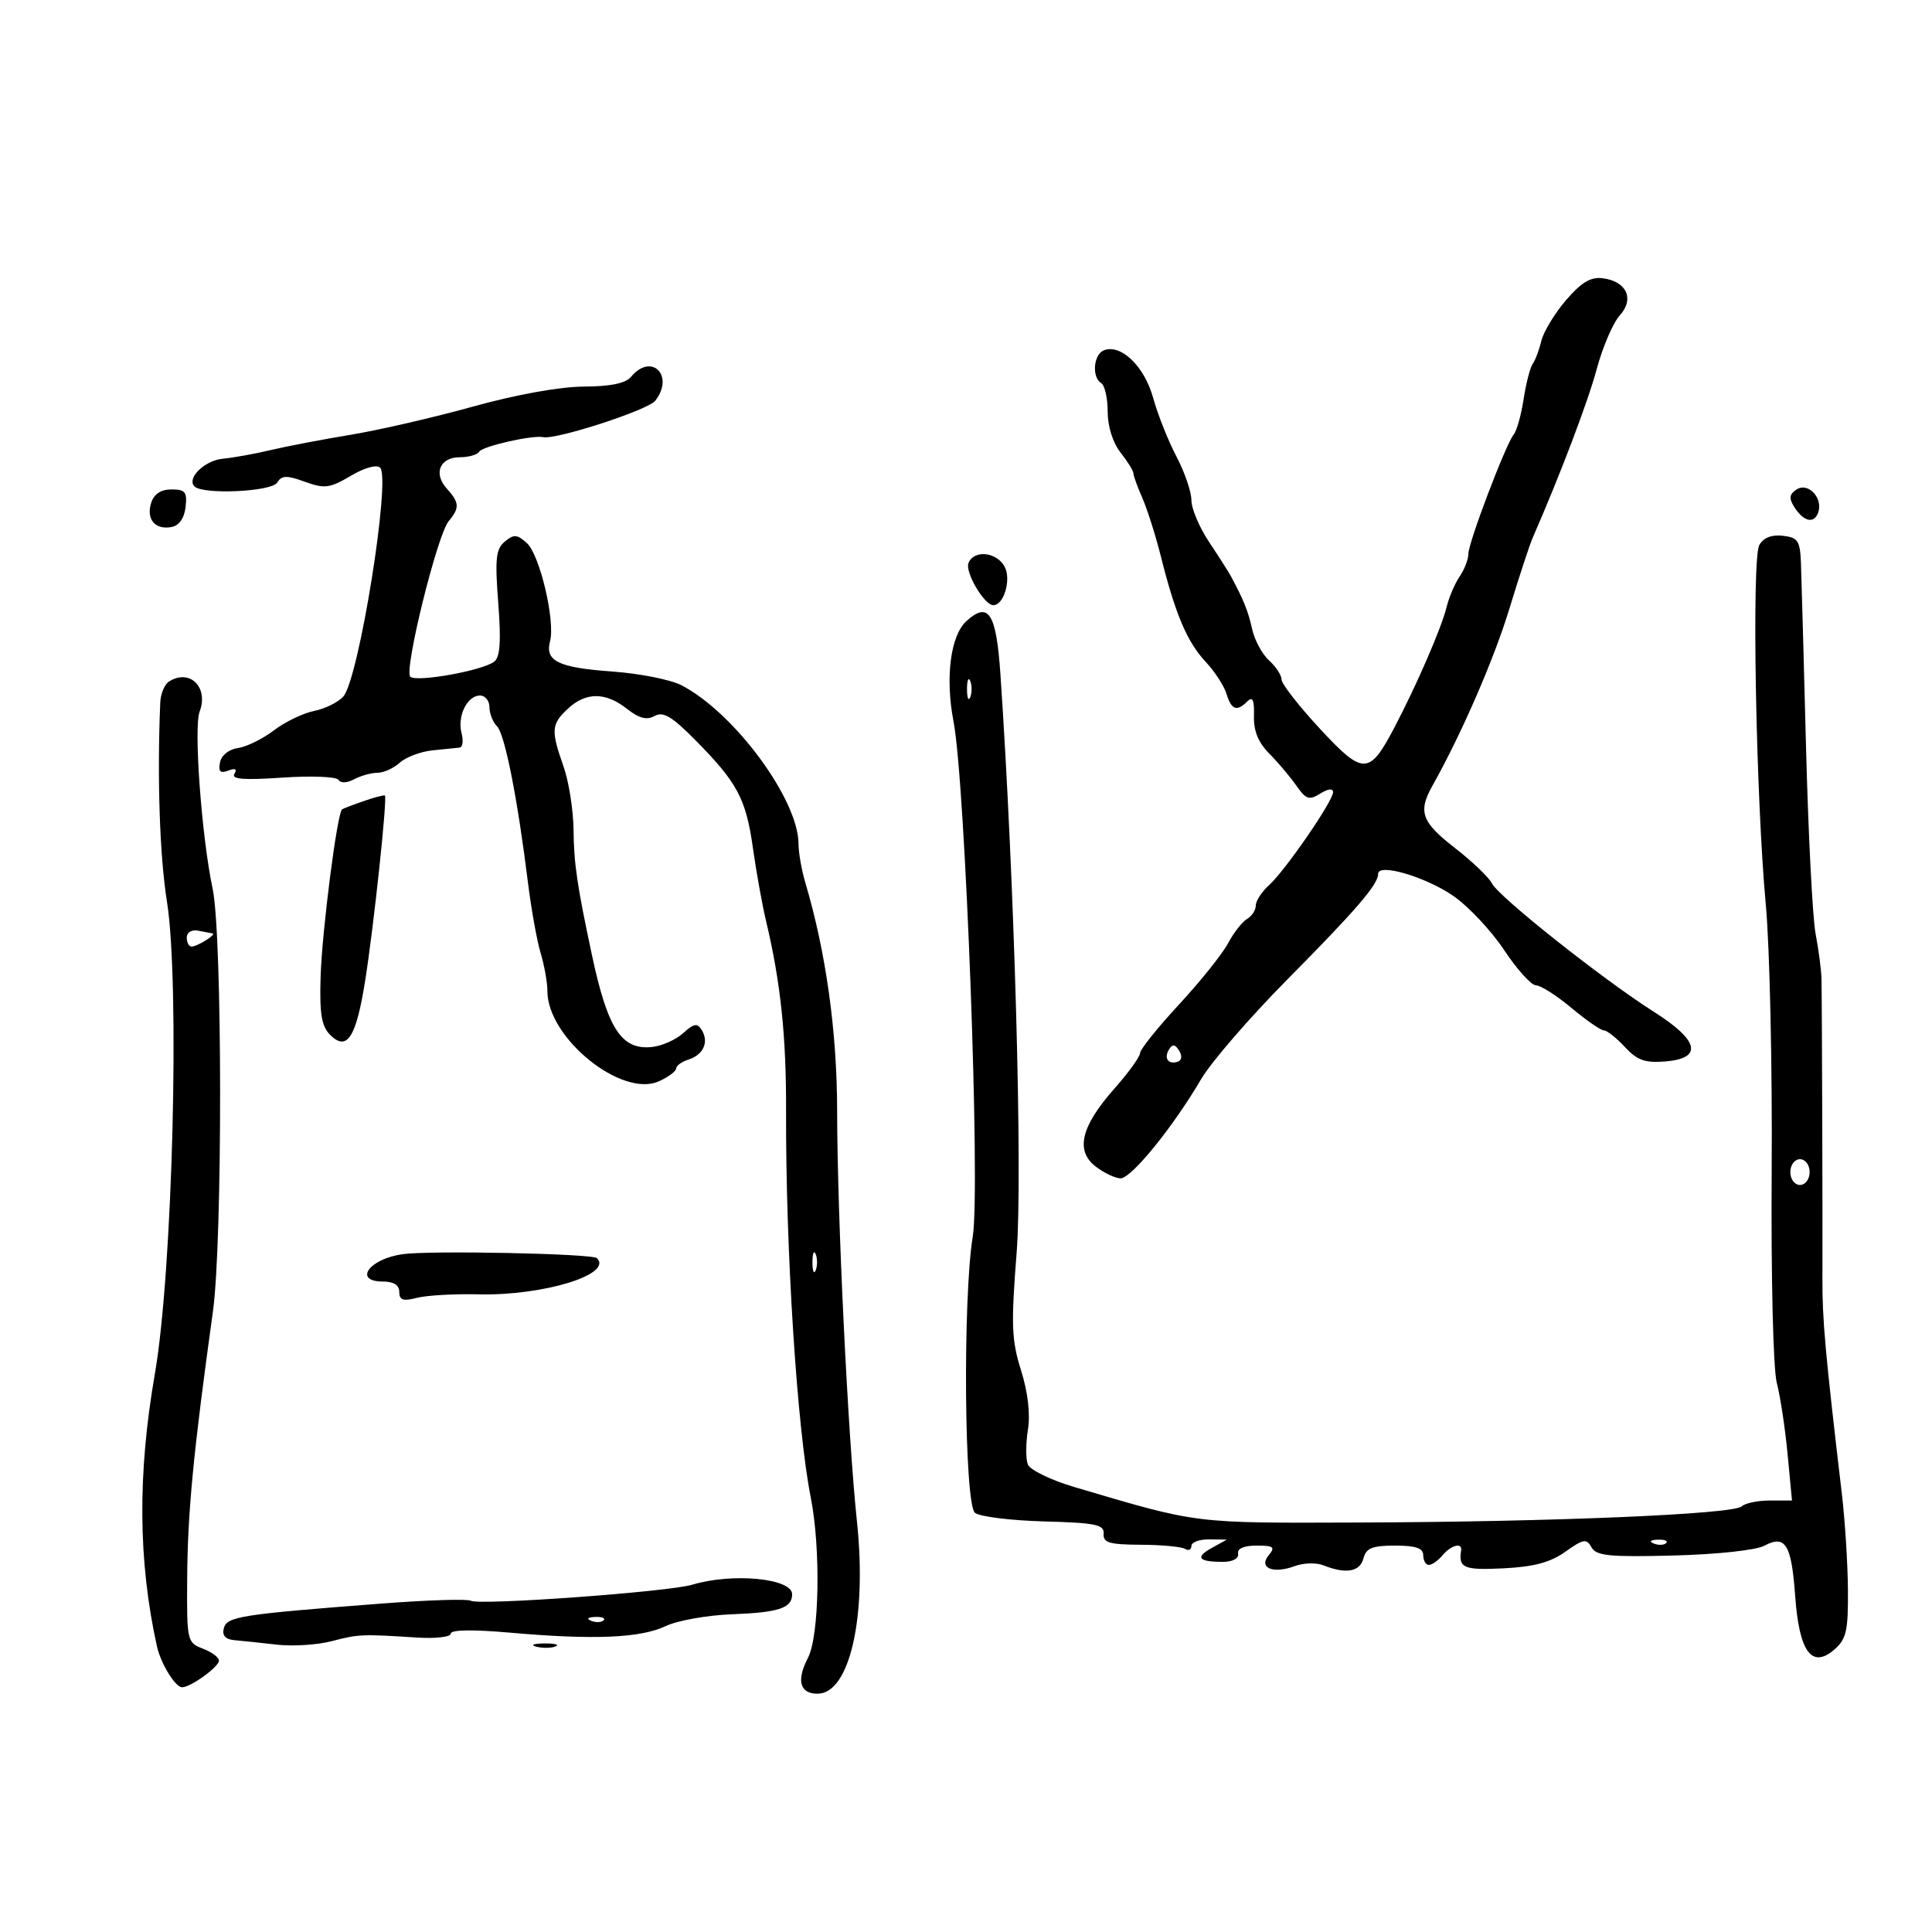 <svg xmlns="http://www.w3.org/2000/svg" width="300" height="300" viewBox="0 0 300 300" version="1.1">
	<path d="M 243.140 46.647 C 241.380 48.707, 239.666 51.542, 239.332 52.947 C 238.998 54.351, 238.398 55.950, 237.999 56.500 C 237.600 57.050, 236.967 59.503, 236.593 61.950 C 236.218 64.398, 235.529 66.873, 235.060 67.450 C 233.801 69, 228.010 84.249, 228.005 86.027 C 228.002 86.868, 227.392 88.443, 226.649 89.527 C 225.906 90.612, 224.995 92.750, 224.623 94.277 C 223.849 97.462, 219.967 106.415, 216.505 113 C 212.609 120.410, 211.680 120.419, 204.915 113.113 C 201.662 109.601, 199 106.183, 199 105.518 C 199 104.854, 198.126 103.519, 197.057 102.551 C 195.988 101.584, 194.806 99.392, 194.430 97.679 C 193.820 94.905, 193.091 93.094, 191.095 89.400 C 190.768 88.794, 189.263 86.441, 187.750 84.169 C 186.238 81.898, 185 78.973, 185 77.669 C 185 76.365, 183.957 73.318, 182.682 70.899 C 181.407 68.480, 179.779 64.379, 179.062 61.787 C 177.709 56.887, 174.076 53.373, 171.419 54.393 C 169.795 55.016, 169.503 58.575, 171 59.500 C 171.550 59.840, 172 61.831, 172 63.924 C 172 66.216, 172.796 68.742, 174 70.273 C 175.100 71.671, 176 73.126, 176 73.507 C 176 73.887, 176.626 75.616, 177.391 77.349 C 178.156 79.082, 179.459 83.200, 180.286 86.500 C 182.517 95.396, 184.355 99.710, 187.213 102.763 C 188.622 104.268, 190.081 106.513, 190.455 107.750 C 191.210 110.248, 192.054 110.546, 193.704 108.896 C 194.509 108.091, 194.782 108.703, 194.712 111.159 C 194.646 113.490, 195.378 115.291, 197.088 117.013 C 198.448 118.381, 200.338 120.618, 201.289 121.985 C 202.788 124.140, 203.282 124.305, 205.009 123.227 C 206.216 122.473, 207 122.385, 207 123.003 C 207 124.391, 199.584 135.162, 197.047 137.458 C 195.921 138.476, 195 139.893, 195 140.605 C 195 141.318, 194.386 142.260, 193.635 142.700 C 192.885 143.140, 191.552 144.850, 190.673 146.500 C 189.794 148.150, 186.368 152.425, 183.058 156 C 179.748 159.575, 177.031 162.966, 177.020 163.536 C 177.009 164.106, 175.220 166.581, 173.045 169.036 C 167.855 174.893, 166.944 178.683, 170.136 181.137 C 171.436 182.137, 173.175 182.964, 174 182.974 C 175.665 182.994, 182.154 175.007, 186.506 167.579 C 188.058 164.931, 194.091 157.954, 199.914 152.075 C 210.631 141.251, 214 137.332, 214 135.685 C 214 133.989, 221.349 136.144, 225.647 139.101 C 227.997 140.718, 231.557 144.507, 233.558 147.521 C 235.558 150.534, 237.783 153, 238.503 153 C 239.222 153, 241.696 154.575, 244 156.500 C 246.304 158.425, 248.578 160, 249.054 160 C 249.530 160, 250.991 161.156, 252.302 162.570 C 254.223 164.642, 255.442 165.078, 258.592 164.820 C 264.483 164.338, 263.838 161.556, 256.803 157.105 C 248.986 152.158, 232.684 139.232, 231.673 137.179 C 231.219 136.256, 228.631 133.780, 225.923 131.677 C 220.728 127.643, 220.156 126.056, 222.433 122 C 226.958 113.937, 231.997 102.343, 234.383 94.500 C 235.889 89.550, 237.515 84.600, 237.996 83.500 C 242.273 73.721, 246.559 62.425, 247.943 57.291 C 248.863 53.876, 250.471 50.137, 251.516 48.983 C 253.851 46.402, 252.569 43.654, 248.819 43.200 C 246.985 42.978, 245.507 43.875, 243.140 46.647 M 98 58.500 C 97.147 59.528, 94.825 60.009, 90.628 60.030 C 86.940 60.048, 80.119 61.278, 73.500 63.119 C 67.450 64.802, 58.900 66.774, 54.500 67.502 C 50.100 68.229, 44.475 69.305, 42 69.893 C 39.525 70.481, 36.195 71.083, 34.601 71.231 C 31.777 71.493, 28.937 74.271, 30.201 75.534 C 31.511 76.844, 42.163 76.354, 43.035 74.944 C 43.742 73.799, 44.489 73.775, 47.342 74.807 C 50.409 75.916, 51.202 75.814, 54.460 73.891 C 56.635 72.608, 58.494 72.094, 59.028 72.628 C 60.716 74.316, 55.725 105.378, 53.323 108.135 C 52.539 109.035, 50.496 110.051, 48.782 110.394 C 47.069 110.736, 44.253 112.095, 42.524 113.414 C 40.796 114.732, 38.288 115.966, 36.951 116.155 C 35.529 116.357, 34.370 117.287, 34.159 118.396 C 33.888 119.813, 34.215 120.132, 35.451 119.657 C 36.541 119.239, 36.864 119.411, 36.398 120.165 C 35.881 121.002, 37.870 121.158, 43.846 120.748 C 48.333 120.440, 52.251 120.597, 52.560 121.097 C 52.890 121.632, 53.892 121.593, 54.995 121.003 C 56.025 120.451, 57.650 120, 58.606 120 C 59.561 120, 61.124 119.293, 62.078 118.429 C 63.033 117.565, 65.318 116.704, 67.157 116.516 C 68.996 116.328, 70.890 116.134, 71.367 116.087 C 71.843 116.039, 71.979 115.027, 71.668 113.838 C 70.977 111.195, 72.546 108, 74.535 108 C 75.341 108, 76 108.810, 76 109.800 C 76 110.790, 76.528 112.128, 77.173 112.773 C 78.385 113.985, 80.357 123.937, 81.974 137 C 82.484 141.125, 83.374 146.072, 83.951 147.993 C 84.528 149.915, 85 152.568, 85 153.889 C 85 161.179, 96.561 170.524, 102.329 167.896 C 103.798 167.227, 105 166.332, 105 165.907 C 105 165.482, 105.858 164.862, 106.908 164.529 C 109.220 163.795, 110.116 161.805, 108.969 159.949 C 108.276 158.828, 107.752 158.914, 106.083 160.425 C 104.962 161.440, 102.801 162.407, 101.282 162.573 C 96.519 163.096, 94.366 159.808, 91.905 148.250 C 89.603 137.439, 89.115 134.117, 89.060 128.876 C 89.027 125.782, 88.325 121.338, 87.500 119 C 85.524 113.398, 85.596 112.454, 88.189 110.039 C 90.976 107.442, 94.030 107.449, 97.348 110.059 C 99.244 111.550, 100.430 111.859, 101.648 111.177 C 102.969 110.438, 104.317 111.231, 107.918 114.868 C 114.493 121.506, 115.829 124.003, 116.912 131.676 C 117.442 135.429, 118.359 140.525, 118.949 143 C 121.211 152.473, 122.102 160.921, 122.061 172.500 C 121.986 193.973, 123.760 221.785, 125.888 232.500 C 127.465 240.442, 127.231 254.034, 125.458 257.434 C 123.635 260.930, 124.188 263, 126.946 263 C 131.927 263, 134.643 251.117, 133.064 236.229 C 131.664 223.027, 130.002 188.629, 129.991 172.603 C 129.982 160.209, 128.269 147.901, 125.036 137.007 C 124.466 135.085, 123.996 132.385, 123.990 131.007 C 123.963 124.125, 113.998 110.636, 105.814 106.404 C 104.138 105.537, 99.332 104.581, 95.133 104.280 C 86.689 103.674, 84.591 102.657, 85.410 99.570 C 86.245 96.424, 83.818 86.146, 81.812 84.330 C 80.299 82.961, 79.794 82.926, 78.389 84.092 C 77.001 85.244, 76.839 86.750, 77.367 93.611 C 77.824 99.562, 77.657 102.024, 76.747 102.735 C 74.958 104.134, 64.649 105.985, 63.707 105.077 C 62.696 104.104, 67.900 83.026, 69.671 80.921 C 71.395 78.874, 71.346 78.040, 69.379 75.866 C 67.251 73.515, 68.300 71, 71.410 71 C 72.769 71, 74.124 70.609, 74.419 70.131 C 74.942 69.285, 82.669 67.532, 84.335 67.881 C 86.362 68.307, 100.622 63.675, 101.750 62.225 C 104.788 58.319, 101.150 54.705, 98 58.500 M 279 75.990 C 277.861 76.714, 277.758 77.357, 278.571 78.662 C 280.014 80.977, 281.632 81.400, 282.308 79.639 C 283.159 77.423, 280.815 74.837, 279 75.990 M 23.468 78.101 C 22.666 80.629, 24.102 82.318, 26.644 81.835 C 27.809 81.614, 28.618 80.463, 28.816 78.741 C 29.087 76.400, 28.768 76, 26.634 76 C 24.973 76, 23.911 76.705, 23.468 78.101 M 273.187 84.631 C 271.979 86.788, 272.645 123.679, 274.195 140.500 C 274.803 147.100, 275.213 165.655, 275.107 181.732 C 274.997 198.412, 275.337 212.583, 275.899 214.732 C 276.441 216.805, 277.194 221.762, 277.571 225.750 L 278.258 233 274.829 233 C 272.943 233, 270.972 233.410, 270.450 233.910 C 269.176 235.130, 241.089 236.315, 211 236.417 C 185.066 236.505, 186.269 236.655, 166.847 230.914 C 163.188 229.832, 159.925 228.248, 159.598 227.394 C 159.270 226.540, 159.279 224.110, 159.617 221.994 C 160.007 219.556, 159.613 216.177, 158.542 212.772 C 157.070 208.094, 156.983 205.719, 157.868 194.449 C 158.811 182.437, 157.522 136.578, 155.344 104.669 C 154.696 95.185, 153.506 93.328, 150.067 96.439 C 147.598 98.674, 146.752 105.228, 148.058 112 C 149.902 121.559, 152.259 184.581, 151.050 192 C 149.483 201.619, 149.734 233.534, 151.387 234.907 C 152.104 235.501, 156.922 236.103, 162.095 236.244 C 170.170 236.464, 171.482 236.736, 171.374 238.170 C 171.271 239.552, 172.264 239.844, 177.136 239.868 C 180.373 239.883, 183.467 240.171, 184.011 240.507 C 184.555 240.843, 185 240.641, 185 240.059 C 185 239.477, 186.238 239.016, 187.750 239.035 L 190.500 239.071 188.115 240.393 C 185.504 241.840, 186.134 242.551, 190 242.520 C 191.459 242.508, 192.396 241.980, 192.250 241.250 C 192.093 240.464, 193.158 240, 195.122 240 C 197.774 240, 198.058 240.225, 197.010 241.488 C 195.362 243.473, 197.695 244.441, 201.078 243.175 C 202.410 242.677, 204.400 242.627, 205.500 243.064 C 208.987 244.451, 211.167 244.077, 211.710 242 C 212.133 240.384, 213.074 240, 216.617 240 C 219.846 240, 221 240.395, 221 241.500 C 221 242.325, 221.395 243, 221.878 243 C 222.360 243, 223.315 242.325, 224 241.500 C 225.305 239.928, 227.085 239.465, 226.882 240.750 C 226.451 243.478, 227.291 243.834, 233.446 243.531 C 238.177 243.298, 240.737 242.612, 243.069 240.951 C 245.872 238.955, 246.350 238.874, 247.130 240.267 C 247.873 241.595, 249.894 241.797, 259.852 241.540 C 266.601 241.367, 272.664 240.715, 273.953 240.025 C 277.245 238.264, 278.181 239.796, 278.760 247.893 C 279.377 256.507, 281.341 259.173, 284.838 256.141 C 286.701 254.525, 286.993 253.244, 286.946 246.883 C 286.916 242.822, 286.494 236.125, 286.007 232 C 283.422 210.086, 282.954 204.902, 282.985 198.500 C 283.026 189.790, 282.919 155.386, 282.840 152 C 282.808 150.625, 282.396 147.475, 281.926 145 C 281.455 142.525, 280.786 129.475, 280.438 116 C 280.091 102.525, 279.738 89.700, 279.653 87.500 C 279.518 83.956, 279.196 83.465, 276.832 83.192 C 275.097 82.991, 273.823 83.494, 273.187 84.631 M 150.382 87.447 C 149.838 88.863, 152.802 93.906, 154.215 93.969 C 155.860 94.041, 157.069 89.998, 156 88 C 154.759 85.681, 151.194 85.330, 150.382 87.447 M 26.246 105.827 C 25.556 106.265, 24.944 107.721, 24.887 109.062 C 24.387 120.726, 24.795 132.909, 25.924 140 C 27.947 152.710, 26.804 197.452, 24.050 213.316 C 21.347 228.894, 21.449 242.426, 24.369 255.637 C 24.961 258.316, 27.223 262, 28.276 262 C 29.613 262, 34 258.827, 34 257.860 C 34 257.360, 32.875 256.523, 31.500 256 C 29.062 255.073, 29.002 254.806, 29.063 245.275 C 29.130 234.806, 30.011 225.637, 33.062 203.656 C 34.572 192.779, 34.540 145.166, 33.018 138 C 31.309 129.953, 30.058 112.977, 30.993 110.518 C 32.437 106.720, 29.465 103.783, 26.246 105.827 M 150.158 107 C 150.158 108.375, 150.385 108.938, 150.662 108.250 C 150.940 107.563, 150.940 106.438, 150.662 105.750 C 150.385 105.063, 150.158 105.625, 150.158 107 M 56.500 124.384 C 54.850 124.954, 53.330 125.533, 53.123 125.671 C 52.360 126.178, 49.993 144.611, 49.782 151.692 C 49.610 157.451, 49.925 159.354, 51.275 160.704 C 53.889 163.317, 55.312 161.093, 56.715 152.201 C 58.067 143.635, 60.177 123.792, 59.764 123.522 C 59.619 123.427, 58.150 123.815, 56.500 124.384 M 29 145.588 C 29 146.365, 29.337 146.993, 29.750 146.985 C 30.675 146.966, 33.693 145.066, 33 144.939 C 32.725 144.888, 31.712 144.696, 30.750 144.512 C 29.752 144.321, 29 144.783, 29 145.588 M 181.525 162.960 C 180.677 164.332, 181.428 165.362, 182.905 164.854 C 183.511 164.646, 183.588 163.940, 183.093 163.143 C 182.468 162.137, 182.063 162.090, 181.525 162.960 M 278 182 C 278 183.111, 278.667 184, 279.500 184 C 280.333 184, 281 183.111, 281 182 C 281 180.889, 280.333 180, 279.500 180 C 278.667 180, 278 180.889, 278 182 M 62.500 194.749 C 57.282 195.493, 54.807 199, 59.500 199 C 61.136 199, 62 199.559, 62 200.617 C 62 201.885, 62.592 202.081, 64.750 201.526 C 66.263 201.137, 70.570 200.892, 74.322 200.983 C 84.316 201.225, 95.223 197.890, 92.698 195.365 C 91.991 194.658, 66.748 194.143, 62.500 194.749 M 126.158 196 C 126.158 197.375, 126.385 197.938, 126.662 197.250 C 126.940 196.563, 126.940 195.438, 126.662 194.750 C 126.385 194.063, 126.158 194.625, 126.158 196 M 256.813 239.683 C 257.534 239.972, 258.397 239.936, 258.729 239.604 C 259.061 239.272, 258.471 239.036, 257.417 239.079 C 256.252 239.127, 256.015 239.364, 256.813 239.683 M 107.500 246.072 C 103.776 247.189, 74.327 249.320, 73.099 248.561 C 72.606 248.257, 66.419 248.451, 59.351 248.993 C 37.332 250.681, 35.231 251.010, 34.753 252.837 C 34.459 253.962, 34.994 254.560, 36.409 254.686 C 37.559 254.788, 40.525 255.101, 43 255.382 C 45.475 255.662, 49.300 255.419, 51.500 254.842 C 55.673 253.747, 56.188 253.725, 64.750 254.278 C 67.660 254.466, 70 254.190, 70 253.660 C 70 253.062, 73.461 253.010, 79.250 253.522 C 92.156 254.664, 99.443 254.358, 103.333 252.512 C 105.166 251.642, 109.787 250.812, 113.602 250.667 C 120.945 250.388, 123 249.708, 123 247.558 C 123 245.081, 113.755 244.195, 107.500 246.072 M 91.813 251.683 C 92.534 251.972, 93.397 251.936, 93.729 251.604 C 94.061 251.272, 93.471 251.036, 92.417 251.079 C 91.252 251.127, 91.015 251.364, 91.813 251.683 M 83.269 255.693 C 84.242 255.947, 85.592 255.930, 86.269 255.656 C 86.946 255.382, 86.150 255.175, 84.500 255.195 C 82.850 255.215, 82.296 255.439, 83.269 255.693" stroke="none" fill="black" fill-rule="evenodd"/>
</svg>